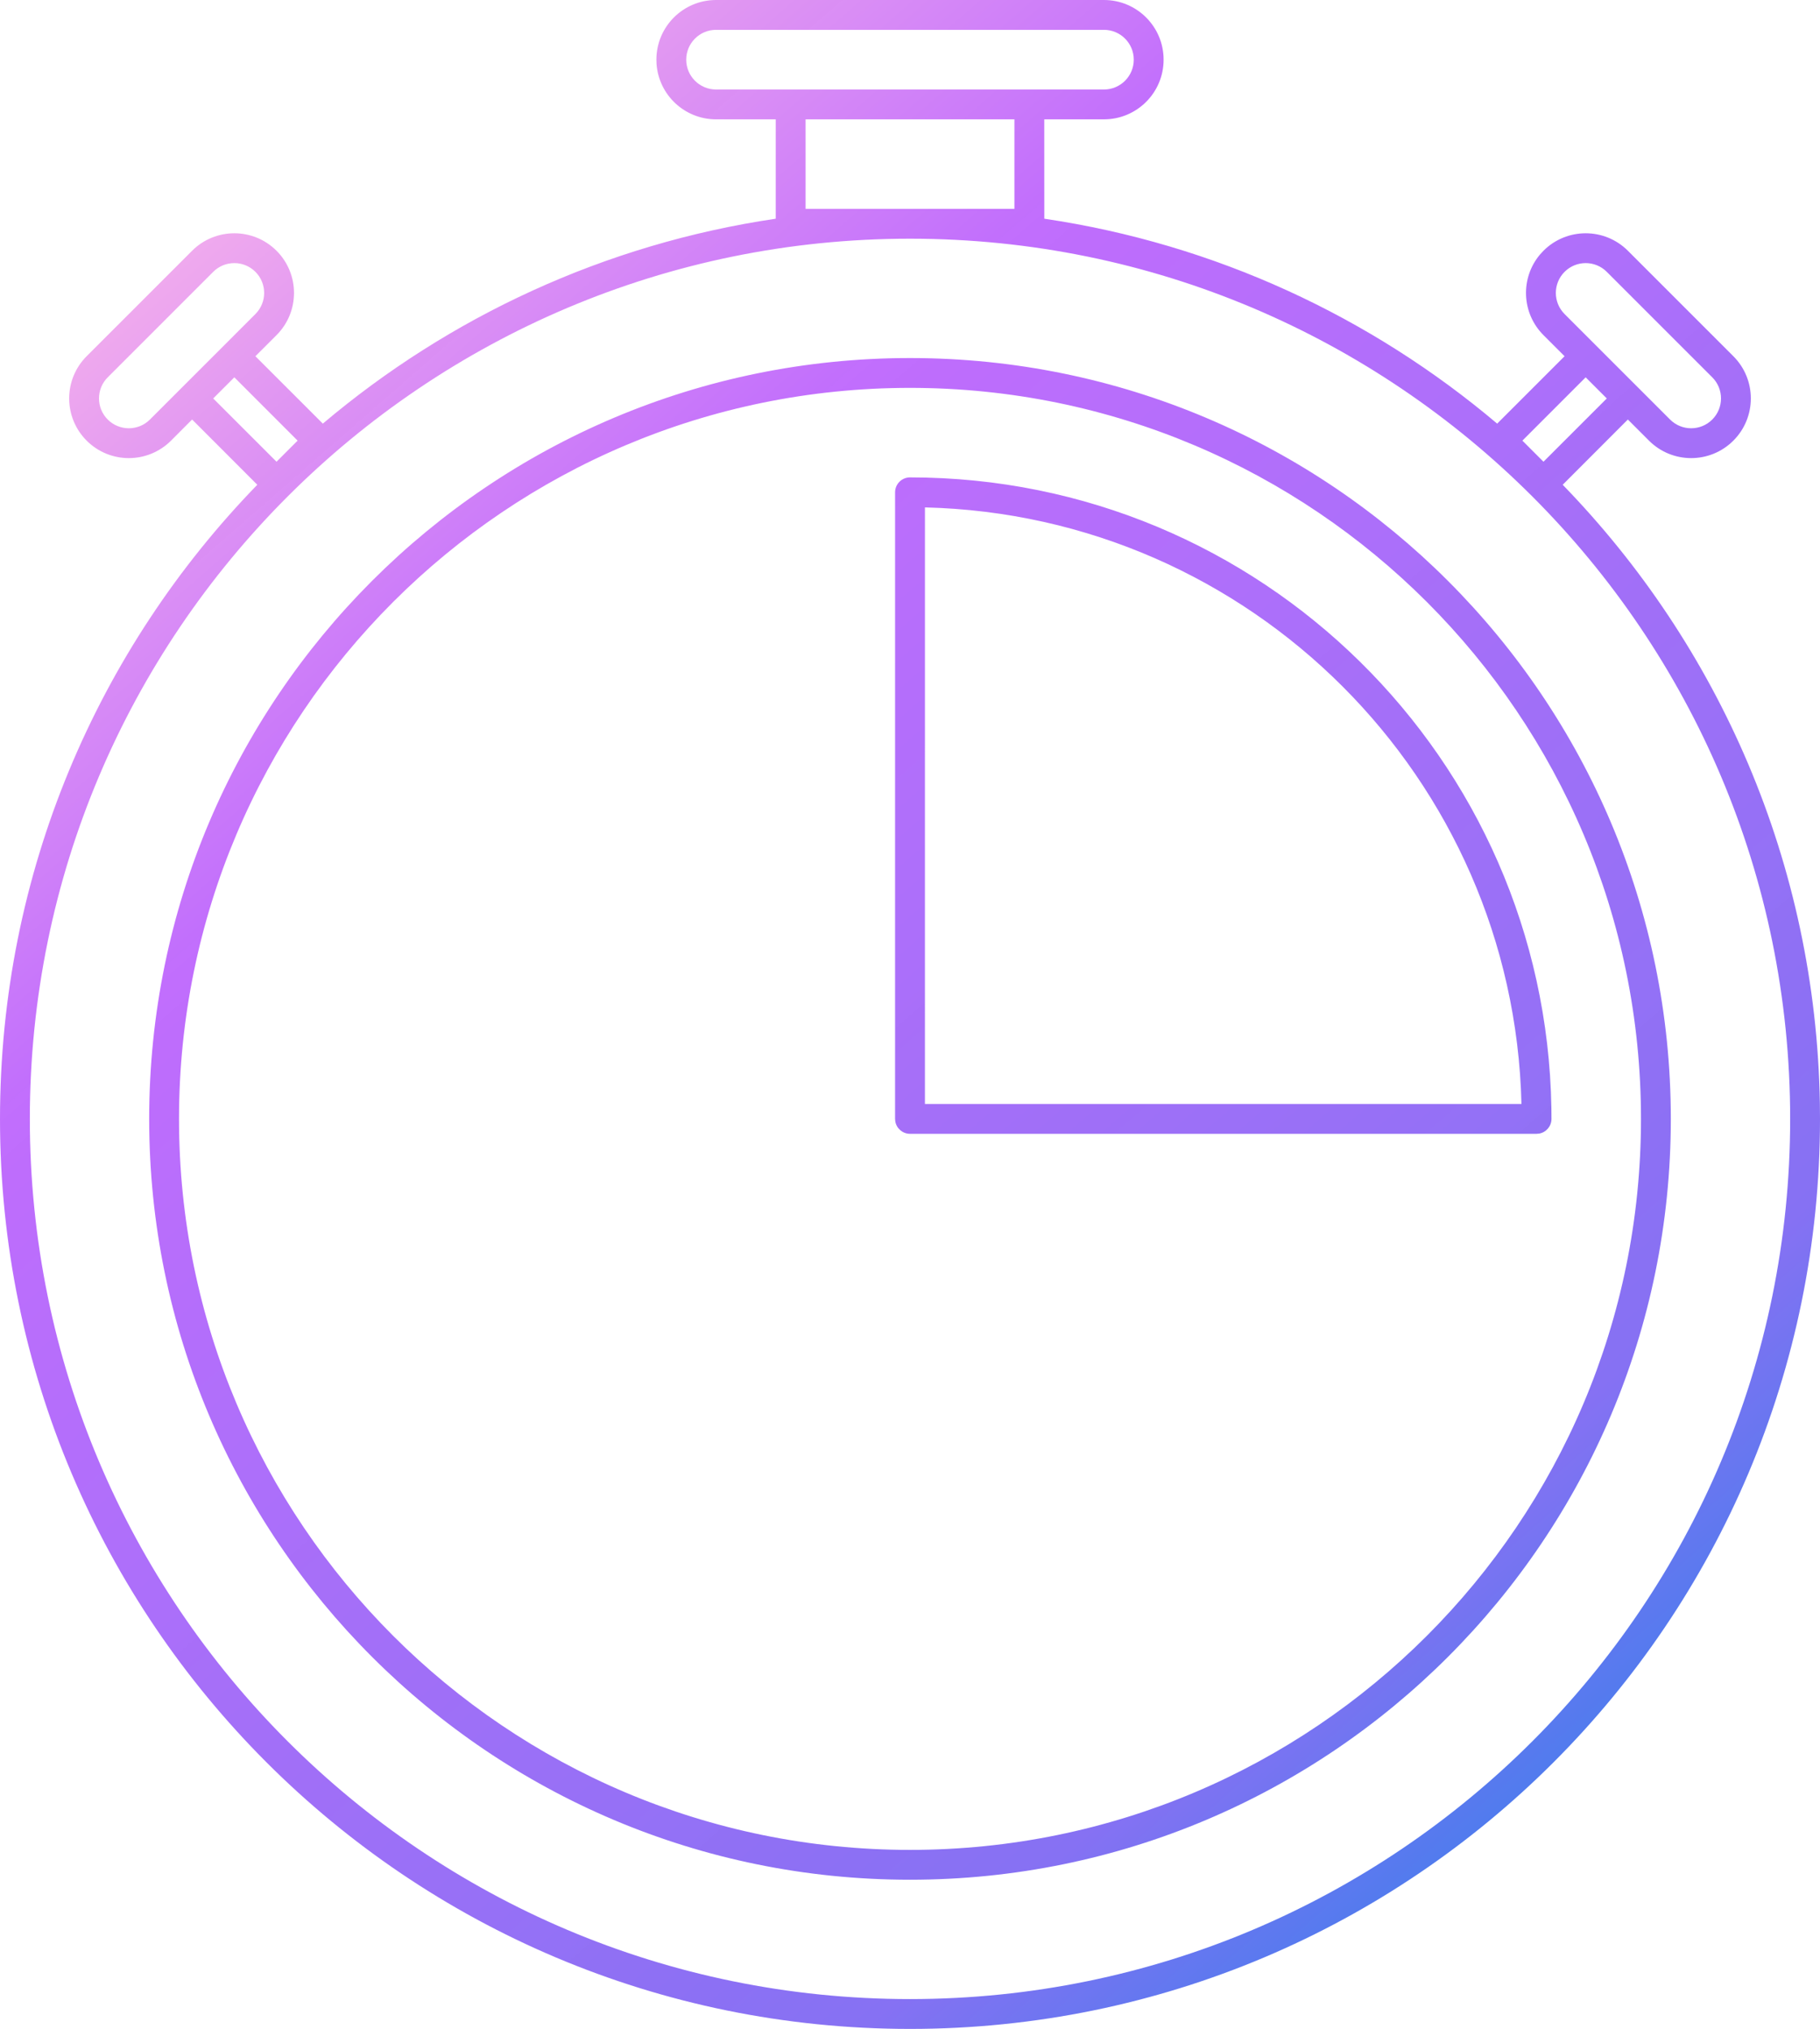 <?xml version="1.0" encoding="UTF-8"?>
<svg width="61px" height="68px" viewBox="0 0 61 68" version="1.1" xmlns="http://www.w3.org/2000/svg" xmlns:xlink="http://www.w3.org/1999/xlink">
    <title>icon-29-2</title>
    <defs>
        <linearGradient x1="90.236%" y1="100%" x2="9.764%" y2="0%" id="linearGradient-1">
            <stop stop-color="#1E85E9" offset="0%"></stop>
            <stop stop-color="#8671F3" offset="20.276%"></stop>
            <stop stop-color="#C06CFD" stop-opacity="0.99" offset="70.727%"></stop>
            <stop stop-color="#FFBEE8" offset="100%"></stop>
        </linearGradient>
    </defs>
    <g id="Page-1" stroke="none" stroke-width="1" fill="none" fill-rule="evenodd">
        <g id="icons" transform="translate(-518, -4350)" fill="url(#linearGradient-1)" fill-rule="nonzero">
            <path d="M555,4350 C556.105,4350 557,4350.895 557,4352 C557,4353.105 556.105,4354 555,4354 L555,4354 L553,4354 L553.001,4357.33 C558.736,4358.178 563.951,4360.623 568.18,4364.198 L570.439,4361.939 L569.732,4361.232 C568.992,4360.492 568.953,4359.317 569.615,4358.531 L569.732,4358.404 C570.513,4357.623 571.78,4357.623 572.561,4358.404 L572.561,4358.404 L576.096,4361.939 C576.877,4362.72 576.877,4363.987 576.096,4364.768 C575.315,4365.549 574.049,4365.549 573.268,4364.768 L573.268,4364.768 L572.56,4364.06 L570.376,4366.247 C575.605,4371.628 578.865,4378.931 578.996,4386.996 L579,4387.5 C579,4404.345 565.345,4418 548.5,4418 C531.655,4418 518,4404.345 518,4387.5 C518,4379.236 521.287,4371.74 526.624,4366.247 L524.439,4364.06 L523.732,4364.768 C522.951,4365.549 521.685,4365.549 520.904,4364.768 C520.123,4363.987 520.123,4362.72 520.904,4361.939 L524.439,4358.404 C525.22,4357.623 526.487,4357.623 527.268,4358.404 C528.049,4359.185 528.049,4360.451 527.268,4361.232 L526.56,4361.939 L528.82,4364.198 C533.049,4360.623 538.265,4358.178 544,4357.33 L544,4354 L542,4354 C540.946,4354 540.082,4353.184 540.005,4352.149 L540,4352 C540,4350.895 540.895,4350 542,4350 L542,4350 Z M548.5,4358 C532.208,4358 519,4371.208 519,4387.5 C519,4403.792 532.208,4417 548.5,4417 C564.792,4417 578,4403.792 578,4387.5 C578,4371.208 564.792,4358 548.5,4358 Z M548.5,4362 C562.583,4362 574,4373.417 574,4387.5 C574,4401.583 562.583,4413 548.5,4413 C534.417,4413 523,4401.583 523,4387.5 C523,4373.417 534.417,4362 548.5,4362 Z M548.5,4363 C534.969,4363 524,4373.969 524,4387.5 C524,4401.031 534.969,4412 548.5,4412 C562.031,4412 573,4401.031 573,4387.5 C573,4373.969 562.031,4363 548.5,4363 Z M548.5,4366 C560.255,4366 569.807,4375.434 569.997,4387.144 L570,4387.5 L570,4387.5 C570,4387.745 569.823,4387.95 569.59,4387.992 L569.5,4388 L548.5,4388 L548.5,4388 C548.255,4388 548.05,4387.823 548.008,4387.59 L548,4387.5 L548,4366.5 C548,4366.224 548.224,4366 548.5,4366 Z M549.001,4367.006 L549,4387 L568.994,4387 C568.733,4376.076 559.925,4367.268 549.001,4367.006 Z M571.146,4362.646 L569.025,4364.768 L569.732,4365.475 L571.854,4363.354 L571.146,4362.646 Z M525.854,4362.646 L525.146,4363.354 L527.268,4365.475 L527.975,4364.768 L525.854,4362.646 Z M571.854,4359.111 C571.463,4358.72 570.83,4358.72 570.439,4359.111 C570.049,4359.501 570.049,4360.135 570.439,4360.525 L570.439,4360.525 L573.975,4364.061 C574.365,4364.451 574.999,4364.451 575.389,4364.061 C575.78,4363.67 575.78,4363.037 575.389,4362.646 L575.389,4362.646 Z M525.146,4359.111 L521.611,4362.646 C521.22,4363.037 521.22,4363.67 521.611,4364.061 C522.001,4364.451 522.635,4364.451 523.025,4364.061 L526.561,4360.525 C526.951,4360.135 526.951,4359.501 526.561,4359.111 C526.17,4358.72 525.537,4358.72 525.146,4359.111 Z M552,4354 L545,4354 L545,4357 L552,4357 L552,4354 Z M555,4351 L542,4351 C541.448,4351 541,4351.448 541,4352 C541,4352.552 541.448,4353 542,4353 L542,4353 L555,4353 C555.552,4353 556,4352.552 556,4352 C556,4351.448 555.552,4351 555,4351 L555,4351 Z" id="icon-29-2"></path>
        </g>
    </g>
</svg>